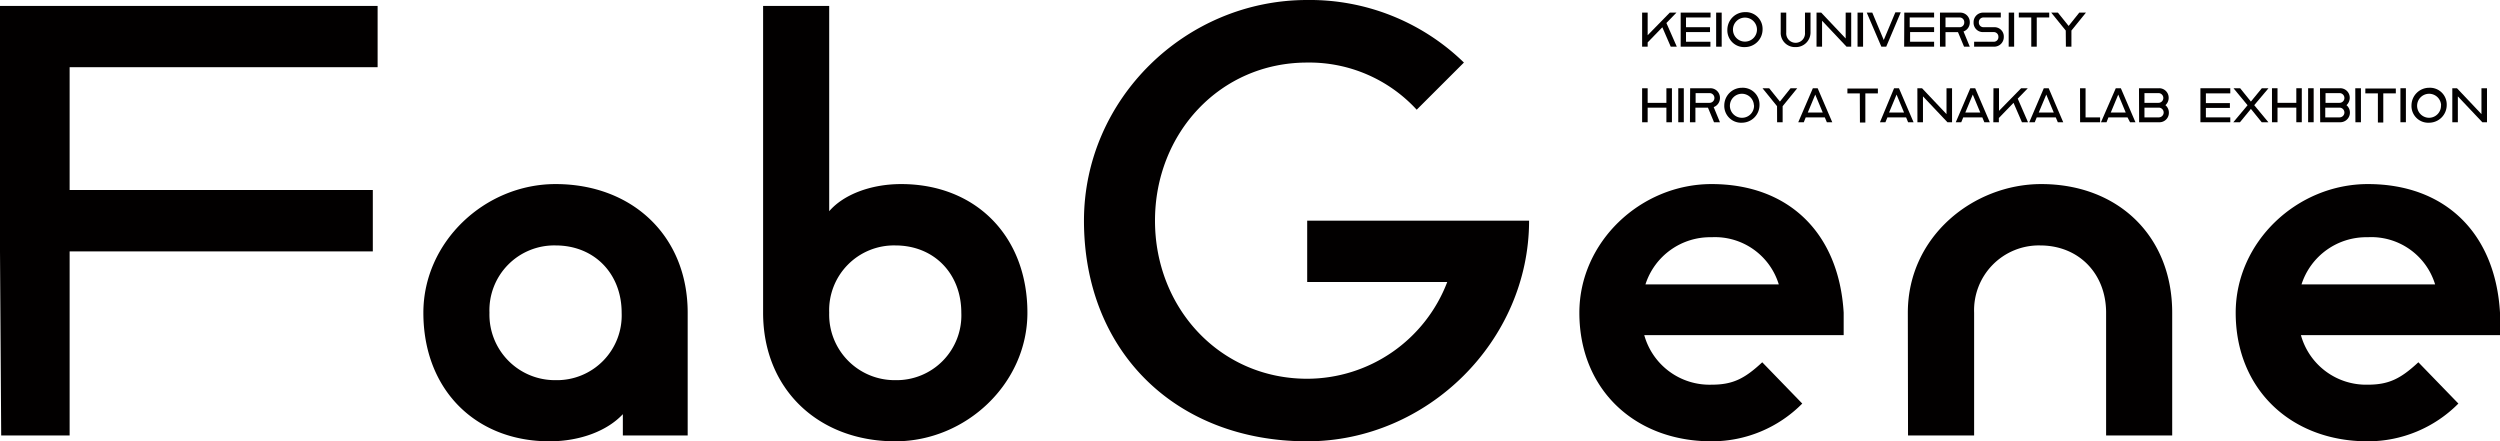 <svg xmlns="http://www.w3.org/2000/svg" viewBox="0 0 374.85 66.17">
  <defs>
    <style>
      .cls-1 {
        fill: #020000;
      }
    </style>
  </defs>
  <title>Asset 3</title>
  <g id="Layer_2" data-name="Layer 2">
    <g id="表">
      <g id="表-2" data-name="表">
        <g>
          <path class="cls-1" d="M0,37.69V.89H56.62v9.19H10.44V28.49H55.9v9.2H10.44v27.6H.18Z"/>
          <path class="cls-1" d="M63.48,46.89c0-10.62,9.21-19.29,19.82-19.29,11.5,0,19.81,7.78,19.81,19.29v18.4H93.39V62.1c-2.31,2.48-6.37,4.07-11,4.07C71.27,66.17,63.48,58.39,63.48,46.89Zm29.73,0c0-5.84-4.07-10.09-9.91-10.09a9.72,9.72,0,0,0-9.91,10.09A9.82,9.82,0,0,0,83.3,57,9.71,9.71,0,0,0,93.21,46.89Z"/>
          <path class="cls-1" d="M114.42,46.89V.89h9.91V31.67c2.12-2.47,6.19-4.07,10.79-4.07,11.15,0,18.93,7.78,18.93,19.29,0,10.61-9.2,19.28-19.81,19.28C122.74,66.17,114.42,58.39,114.42,46.89Zm29.72,0c0-5.84-4.06-10.09-9.9-10.09a9.72,9.72,0,0,0-9.91,10.09A9.82,9.82,0,0,0,134.24,57,9.71,9.71,0,0,0,144.14,46.89Z"/>
          <path class="cls-1" d="M162.53,33.09C162.53,14.86,177.75,0,196,0A33.13,33.13,0,0,1,219.5,9.38l-7.08,7.07A21.87,21.87,0,0,0,196,9.38c-13.08,0-22.82,10.61-22.82,23.71s9.74,23.7,22.82,23.7A22.52,22.52,0,0,0,217,42.28H196V33.09h33.27c0,18-15.22,33.08-33.27,33.08C176.33,66.17,162.53,52.73,162.53,33.09Z"/>
          <path class="cls-1" d="M236.81,46.89c0-10.62,9.2-19.29,19.82-19.29,11.49,0,19.1,7.26,19.81,19.29v3.36h-29.9a10.16,10.16,0,0,0,10.09,7.43c3.18,0,4.95-.89,7.6-3.36l6,6.19a19.08,19.08,0,0,1-13.61,5.66C245.12,66.17,236.81,58.39,236.81,46.89Zm29.9-4.25a10,10,0,0,0-10.08-7.07,10.19,10.19,0,0,0-9.91,7.07Z"/>
          <path class="cls-1" d="M286.06,46.89c0-11.51,9.91-19.29,20-19.29,11.5,0,19.64,7.78,19.64,19.29v18.4h-9.91V46.89c0-5.84-4.07-10.09-9.9-10.09A9.72,9.72,0,0,0,296,46.89v18.4h-9.91Z"/>
          <path class="cls-1" d="M335.22,46.89c0-10.62,9.2-19.29,19.82-19.29,11.5,0,19.11,7.26,19.81,19.29v3.36H345A10.14,10.14,0,0,0,355,57.68c3.18,0,4.95-.89,7.61-3.36l6,6.19A19.1,19.1,0,0,1,355,66.17C343.54,66.17,335.22,58.39,335.22,46.89Zm29.9-4.25A10,10,0,0,0,355,35.57a10.2,10.2,0,0,0-9.91,7.07Z"/>
        </g>
        <g>
          <path class="cls-1" d="M246.22,1.89h.83V5.28l3.32-3.39h1l-1.51,1.56L251.42,7h-.91l-1.26-2.91-2.2,2.27V7h-.83Z"/>
          <path class="cls-1" d="M252,1.89h4.48v.73H252.8V4.08h3.6v.73h-3.6V6.26h3.66V7H252Z"/>
          <path class="cls-1" d="M257.32,1.89h.83V7h-.83Z"/>
          <path class="cls-1" d="M259,4.44a2.65,2.65,0,0,1,2.65-2.62,2.51,2.51,0,0,1,2.63,2.62,2.65,2.65,0,0,1-2.63,2.62A2.51,2.51,0,0,1,259,4.44Zm4.44,0a1.8,1.8,0,1,0-3.6,0,1.8,1.8,0,1,0,3.6,0Z"/>
          <path class="cls-1" d="M267,4.83V1.89h.83v3a1.41,1.41,0,1,0,2.81,0v-3h.83V4.83a2.19,2.19,0,0,1-2.27,2.23A2.13,2.13,0,0,1,267,4.83Z"/>
          <path class="cls-1" d="M272.37,1.89h.7l3.67,3.88V1.89h.83V7h-.7L273.2,3.11V7h-.83Z"/>
          <path class="cls-1" d="M278.52,1.89h.83V7h-.83Z"/>
          <path class="cls-1" d="M279.9,1.89h.83L282.45,6l1.74-4.15H285L282.82,7h-.73Z"/>
          <path class="cls-1" d="M285.53,1.89H290v.73h-3.66V4.08H290v.73h-3.6V6.26H290V7h-4.49Z"/>
          <path class="cls-1" d="M290.88,1.89h3a1.43,1.43,0,0,1,1.47,1.46,1.43,1.43,0,0,1-.94,1.37L295.35,7h-.86l-.91-2.18h-1.87V7h-.83Zm2.91,2.19a.69.69,0,0,0,.73-.73.69.69,0,0,0-.73-.73h-2.08V4.08Z"/>
          <path class="cls-1" d="M296,6.26h2.91a.69.69,0,0,0,.73-.73.69.69,0,0,0-.73-.72h-1.54a1.39,1.39,0,0,1-1.45-1.46,1.43,1.43,0,0,1,1.45-1.46H300v.73h-2.56a.69.69,0,0,0-.73.73.69.69,0,0,0,.73.73H299a1.39,1.39,0,0,1,1.45,1.45A1.44,1.44,0,0,1,299,7h-3Z"/>
          <path class="cls-1" d="M301.19,1.89H302V7h-.82Z"/>
          <path class="cls-1" d="M304.57,2.62H302.7V1.89h4.56v.73h-1.87V7h-.82Z"/>
          <path class="cls-1" d="M309.74,4.58l-2.18-2.69h1l1.61,2,1.6-2h1l-2.18,2.69V7h-.83Z"/>
          <path class="cls-1" d="M246.22,13.23h.83v2.19h2.81V13.23h.83v5.1h-.83V16.14h-2.81v2.19h-.83Z"/>
          <path class="cls-1" d="M251.64,13.23h.83v5.1h-.83Z"/>
          <path class="cls-1" d="M253.42,13.23h3a1.43,1.43,0,0,1,1.47,1.46,1.45,1.45,0,0,1-.94,1.37l.94,2.27H257l-.91-2.19h-1.88v2.19h-.82Zm2.91,2.19a.73.73,0,1,0,0-1.46h-2.09v1.46Z"/>
          <path class="cls-1" d="M258.54,15.78a2.65,2.65,0,0,1,2.65-2.62,2.51,2.51,0,0,1,2.63,2.62,2.65,2.65,0,0,1-2.63,2.62A2.52,2.52,0,0,1,258.54,15.78Zm4.44,0a1.8,1.8,0,1,0-1.79,1.88A1.8,1.8,0,0,0,263,15.78Z"/>
          <path class="cls-1" d="M266.45,15.92l-2.18-2.69h1l1.61,2,1.6-2h1l-2.19,2.69v2.41h-.83Z"/>
          <path class="cls-1" d="M271.82,13.23h.72l2.19,5.1h-.81l-.31-.73h-2.86l-.29.73h-.83Zm1.48,3.64-1.12-2.69-1.12,2.69Z"/>
          <path class="cls-1" d="M278.86,14H277v-.73h4.57V14h-1.88v4.37h-.81Z"/>
          <path class="cls-1" d="M284,13.23h.73l2.19,5.1h-.82l-.3-.73H283l-.3.73h-.82Zm1.49,3.64-1.12-2.69-1.12,2.69Z"/>
          <path class="cls-1" d="M287.49,13.23h.7l3.67,3.88V13.23h.83v5.1H292l-3.67-3.88v3.88h-.83Z"/>
          <path class="cls-1" d="M295.43,13.23h.73l2.19,5.1h-.82l-.3-.73h-2.86l-.3.73h-.82Zm1.49,3.64-1.12-2.69-1.12,2.69Z"/>
          <path class="cls-1" d="M298.9,13.23h.83v3.39l3.32-3.39h1l-1.51,1.56,1.54,3.54h-.91l-1.26-2.91-2.2,2.27v.64h-.83Z"/>
          <path class="cls-1" d="M306.45,13.23h.73l2.18,5.1h-.81l-.31-.73h-2.85l-.3.73h-.82Zm1.49,3.64-1.12-2.69-1.13,2.69Z"/>
          <path class="cls-1" d="M311.88,13.23h.83V17.6h2.18v.73h-3Z"/>
          <path class="cls-1" d="M317.24,13.23H318l2.19,5.1h-.81L319,17.6h-2.86l-.29.73h-.83Zm1.49,3.64-1.12-2.69-1.12,2.69Z"/>
          <path class="cls-1" d="M320.72,13.23h3a1.42,1.42,0,0,1,1.45,1.46,1.46,1.46,0,0,1-.49,1.08,1.43,1.43,0,0,1,.52,1.1,1.41,1.41,0,0,1-1.46,1.46h-3Zm2.92,2.19a.73.73,0,1,0,0-1.46h-2.1v1.46Zm.05,2.18a.73.73,0,0,0,0-1.46h-2.15V17.6Z"/>
          <path class="cls-1" d="M329.93,13.23h4.48V14h-3.66v1.46h3.6v.72h-3.6V17.6h3.66v.73h-4.48Z"/>
          <path class="cls-1" d="M337,15.78l-2.11-2.55h1l1.61,2,1.64-2h1L338,15.77l2.12,2.56h-1l-1.62-2-1.64,2h-1Z"/>
          <path class="cls-1" d="M340.66,13.23h.83v2.19h2.82V13.23h.82v5.1h-.82V16.14h-2.82v2.19h-.83Z"/>
          <path class="cls-1" d="M346.08,13.23h.83v5.1h-.83Z"/>
          <path class="cls-1" d="M347.86,13.23h3a1.42,1.42,0,0,1,1.46,1.46,1.5,1.5,0,0,1-.49,1.08,1.45,1.45,0,0,1-.94,2.56h-3Zm2.93,2.19a.73.73,0,1,0,0-1.46h-2.1v1.46Zm0,2.18a.73.73,0,1,0,0-1.46h-2.14V17.6Z"/>
          <path class="cls-1" d="M353.15,13.23H354v5.1h-.83Z"/>
          <path class="cls-1" d="M356.54,14h-1.88v-.73h4.57V14h-1.88v4.37h-.81Z"/>
          <path class="cls-1" d="M359.92,13.23h.82v5.1h-.82Z"/>
          <path class="cls-1" d="M361.58,15.78a2.65,2.65,0,0,1,2.65-2.62,2.51,2.51,0,0,1,2.63,2.62,2.65,2.65,0,0,1-2.63,2.62A2.51,2.51,0,0,1,361.58,15.78Zm4.44,0a1.8,1.8,0,1,0-1.79,1.88A1.8,1.8,0,0,0,366,15.78Z"/>
          <path class="cls-1" d="M367.7,13.23h.7l3.67,3.88V13.23h.83v5.1h-.7l-3.67-3.88v3.88h-.83Z"/>
        </g>
      </g>
    </g>
  </g>
</svg>
